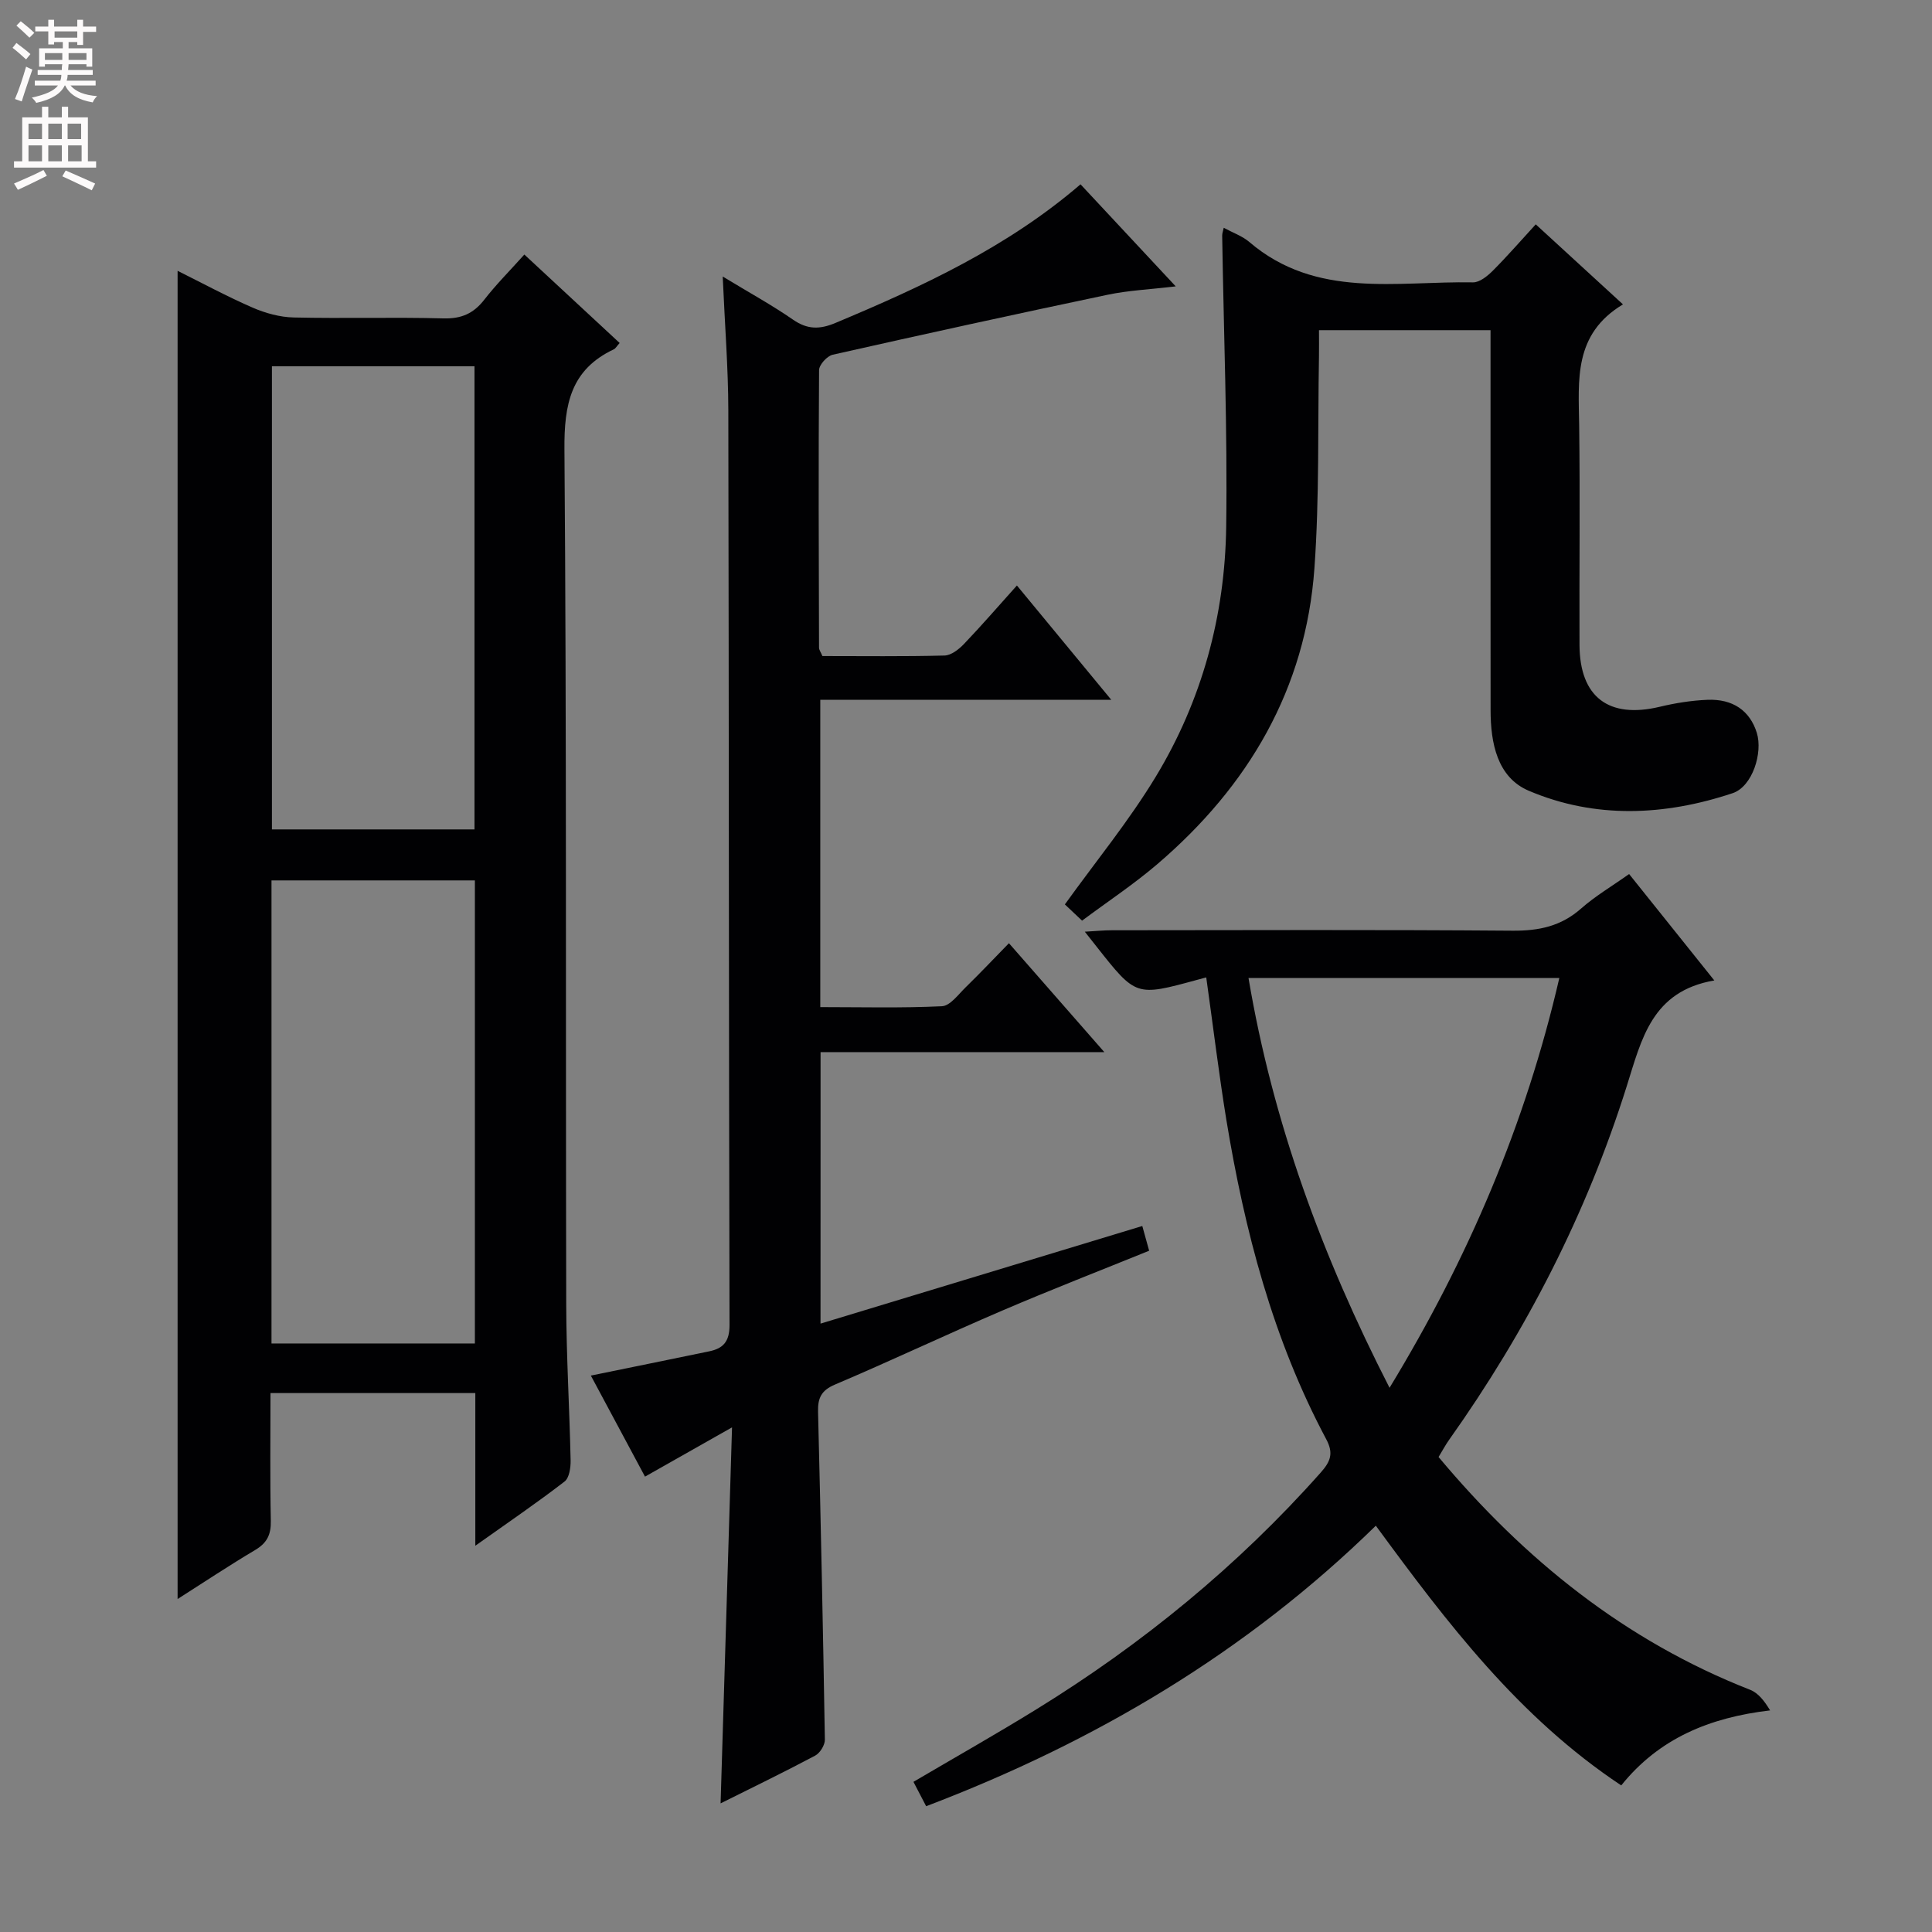 <svg enable-background="new 0 0 400 400" viewBox="0 0 400 400" xmlns="http://www.w3.org/2000/svg"><rect x="0" y="0" width="400" height="400" fill="#808080" stroke="none"/><g fill="#010103"><path d="m98.41 320.03c0-11.51 0-21.45 0-31.61-14.26 0-28.01 0-42.41 0 0 8.93-.11 17.7.07 26.46.06 2.82-.77 4.56-3.22 6.02-5.41 3.21-10.64 6.7-16.08 10.16 0-91.72 0-183.1 0-274.99 4.96 2.47 10.14 5.27 15.53 7.62 2.65 1.15 5.66 1.98 8.52 2.04 10.32.24 20.66-.09 30.98.19 3.73.1 6.25-1.01 8.48-3.89 2.44-3.14 5.27-5.97 8.28-9.33 6.64 6.16 13.15 12.19 19.73 18.31-.59.65-.83 1.14-1.22 1.32-8.92 4.21-10.28 11.41-10.21 20.7.46 58.96.24 117.93.37 176.89.02 10.81.68 21.61.91 32.42.03 1.49-.27 3.64-1.26 4.4-5.61 4.33-11.47 8.32-18.47 13.29zm-42.2-41.88h42.11c0-32.17 0-63.91 0-95.87-14.15 0-28.02 0-42.11 0zm42.03-202.32c-14.26 0-28.12 0-41.94 0v95.89h41.94c0-31.92 0-63.67 0-95.89z"/><path d="m169.88 274.04c22.57-6.85 44.46-13.49 66.62-20.21.47 1.68.89 3.21 1.42 5.12-10.21 4.14-20.4 8.1-30.43 12.4-11.6 4.97-23.01 10.38-34.62 15.31-2.88 1.22-3.57 2.83-3.5 5.65.56 22.62 1.04 45.24 1.41 67.86.02 1.13-1.01 2.79-2.02 3.32-6.61 3.51-13.34 6.77-19.57 9.88.78-25.59 1.56-51.2 2.37-77.85-6.64 3.75-12.05 6.82-18.02 10.2-3.91-7.3-7.63-14.23-11.21-20.92 8.36-1.71 16.43-3.35 24.5-5.02 2.91-.6 4.21-2.02 4.21-5.42-.16-63.14-.12-126.29-.25-189.43-.02-8.8-.72-17.59-1.16-27.68 5.46 3.32 10.18 5.9 14.57 8.94 2.97 2.06 5.52 2.03 8.75.68 17.97-7.53 35.58-15.66 50.76-28.71 6.4 6.86 12.7 13.62 19.71 21.13-5.36.64-9.81.83-14.12 1.74-18.99 3.99-37.95 8.14-56.89 12.41-1.17.26-2.82 2.08-2.83 3.19-.14 19.16-.07 38.31-.01 57.47 0 .45.36.9.7 1.73 8.37 0 16.84.11 25.3-.11 1.37-.04 2.96-1.29 4.02-2.4 3.67-3.84 7.15-7.87 10.95-12.1 6.44 7.8 12.66 15.34 19.54 23.67-20.52 0-40.18 0-60.25 0v63.62c8.37 0 16.79.22 25.18-.18 1.71-.08 3.39-2.43 4.92-3.92 2.95-2.88 5.79-5.88 8.96-9.13 6.64 7.58 12.85 14.67 19.75 22.55-19.98 0-39.13 0-58.75 0-.01 18.94-.01 37.26-.01 56.21z"/><path d="m249.74 202.36c-.98.26-1.46.39-1.93.52-12.62 3.44-12.62 3.44-20.74-6.85-.61-.78-1.22-1.55-2.47-3.13 2.28-.13 3.95-.3 5.62-.3 27.66-.02 55.31-.13 82.96.09 5.44.04 10.01-.92 14.16-4.58 2.96-2.61 6.43-4.65 9.95-7.15 5.78 7.21 11.35 14.18 17.64 22.03-12.94 2.22-15.05 12.13-18.14 21.92-8.29 26.33-20.77 50.66-36.76 73.18-.76 1.06-1.37 2.23-2.19 3.57 17.77 21.23 38.62 38.05 64.52 48.2 1.68.66 2.97 2.34 4.12 4.26-12.56 1.47-23.01 5.81-30.82 15.53-21.21-14.09-35.99-33.56-50.81-53.77-26.76 26.18-58.06 44.75-93.1 58.08-.9-1.73-1.71-3.28-2.63-5.05 8.64-5.08 17.13-9.88 25.43-15 21.95-13.53 41.72-29.7 58.88-49.02 2.02-2.28 2.73-3.97 1.15-6.92-11.06-20.74-16.9-43.17-20.69-66.19-1.56-9.62-2.73-19.33-4.15-29.42zm37.95 84.97c16.33-26.86 28.18-54.66 35.15-84.84-21.75 0-42.82 0-64.35 0 5.05 29.9 15.24 57.57 29.2 84.84z"/><path d="m336.02 63.02c-10.27 6.16-9.2 15.65-9.07 25.02.2 15.16.01 30.33.07 45.49.05 10.82 6.06 15.32 16.62 12.8 3.21-.77 6.53-1.3 9.82-1.44 5.35-.23 8.85 2.28 10.27 6.84 1.27 4.09-.88 11.11-5.01 12.49-14.03 4.68-28.46 5.35-42.22-.51-6.52-2.78-7.89-9.88-7.89-16.7-.01-14.33-.01-28.66-.01-42.99 0-10 0-20 0-29.99 0-1.79 0-3.59 0-5.67-11.97 0-23.39 0-35.52 0 0 1.82.03 3.58 0 5.34-.26 14.64.1 29.33-.94 43.92-1.79 25.05-13.68 45.17-32.54 61.3-4.89 4.18-10.3 7.76-15.57 11.69-1.62-1.53-2.81-2.65-3.56-3.36 6.42-8.93 13.27-17.28 18.81-26.43 9.57-15.8 14.34-33.35 14.59-51.75.28-20.09-.52-40.19-.83-60.29-.01-.44.17-.88.32-1.62 1.9 1.03 3.86 1.71 5.32 2.96 13.82 11.8 30.44 8.05 46.3 8.34 1.36.02 2.99-1.31 4.09-2.41 3.05-3.06 5.89-6.33 8.89-9.6 6.13 5.63 11.63 10.68 18.06 16.57z"/></g><path d="m2.6 9.9.8-1c.9.7 1.9 1.4 2.9 2.3l-.9 1.1c-1.1-1-2-1.8-2.8-2.4zm.5 10.6c.9-2.1 1.6-4.3 2.3-6.7.4.2.8.4 1.3.6-.7 2.1-1.5 4.3-2.2 6.6zm.3-15.2.9-.9c1 .8 2 1.6 2.8 2.4l-1 1c-.9-.9-1.8-1.7-2.7-2.5zm12.6-1.2h1.2v1.4h2.7v1.1h-2.7v2.7h-1.2v-.6h-1.8v1.3h4.9v3.8h-1.2v-.5h-3.7c0 .4-.1.9-.1 1.2h5.1v1h-5.2c0 .5-.1.9-.2 1.2h6v1h-5.2c1.1 1.3 2.9 2 5.5 2.2-.4.4-.7.8-.9 1.3-2.9-.5-4.8-1.6-5.7-3.5h-.1c-.8 1.7-2.7 2.9-5.9 3.6-.2-.4-.6-.8-.9-1.1 2.8-.6 4.6-1.4 5.4-2.5h-4.8v-1h5.3c.1-.3.2-.7.2-1.2h-4.9v-1h5c0-.4 0-.8.1-1.2h-3.6v.5h-1.2v-3.8h4.9v-1.3h-1.8v.5h-1.2v-2.7h-2.7v-1h2.7v-1.4h1.2v1.4h4.8zm-6.7 8.3h3.6c0-.4 0-.9 0-1.4h-3.6zm1.9-4.6h4.8v-1.3h-4.7v1.3zm6.7 3.2h-3.7v1.4h3.7z" fill="#fcfafa"/><path d="m8.7 22.1h1.3v2.2h2.8v-2.2h1.3v2.2h4.1v9.1h1.7v1.3h-17v-1.3h1.7v-9.1h4.1zm.3 13.1.7 1.2c-1.8.9-3.8 1.9-6 2.9-.2-.4-.5-.8-.8-1.3 2.3-1 4.4-1.9 6.1-2.8zm-3.1-6.4h2.8v-3.2h-2.8zm0 4.6h2.8v-3.3h-2.8zm4.1-4.6h2.8v-3.2h-2.8zm0 4.6h2.8v-3.3h-2.8zm3.6 1.9c2.1.9 4.1 1.8 6.1 2.7l-.7 1.4c-2.2-1.1-4.2-2-6.1-2.9zm3.2-9.7h-2.8v3.2h2.8zm-2.7 7.8h2.8v-3.3h-2.8z" fill="#fcfafa"/></svg>